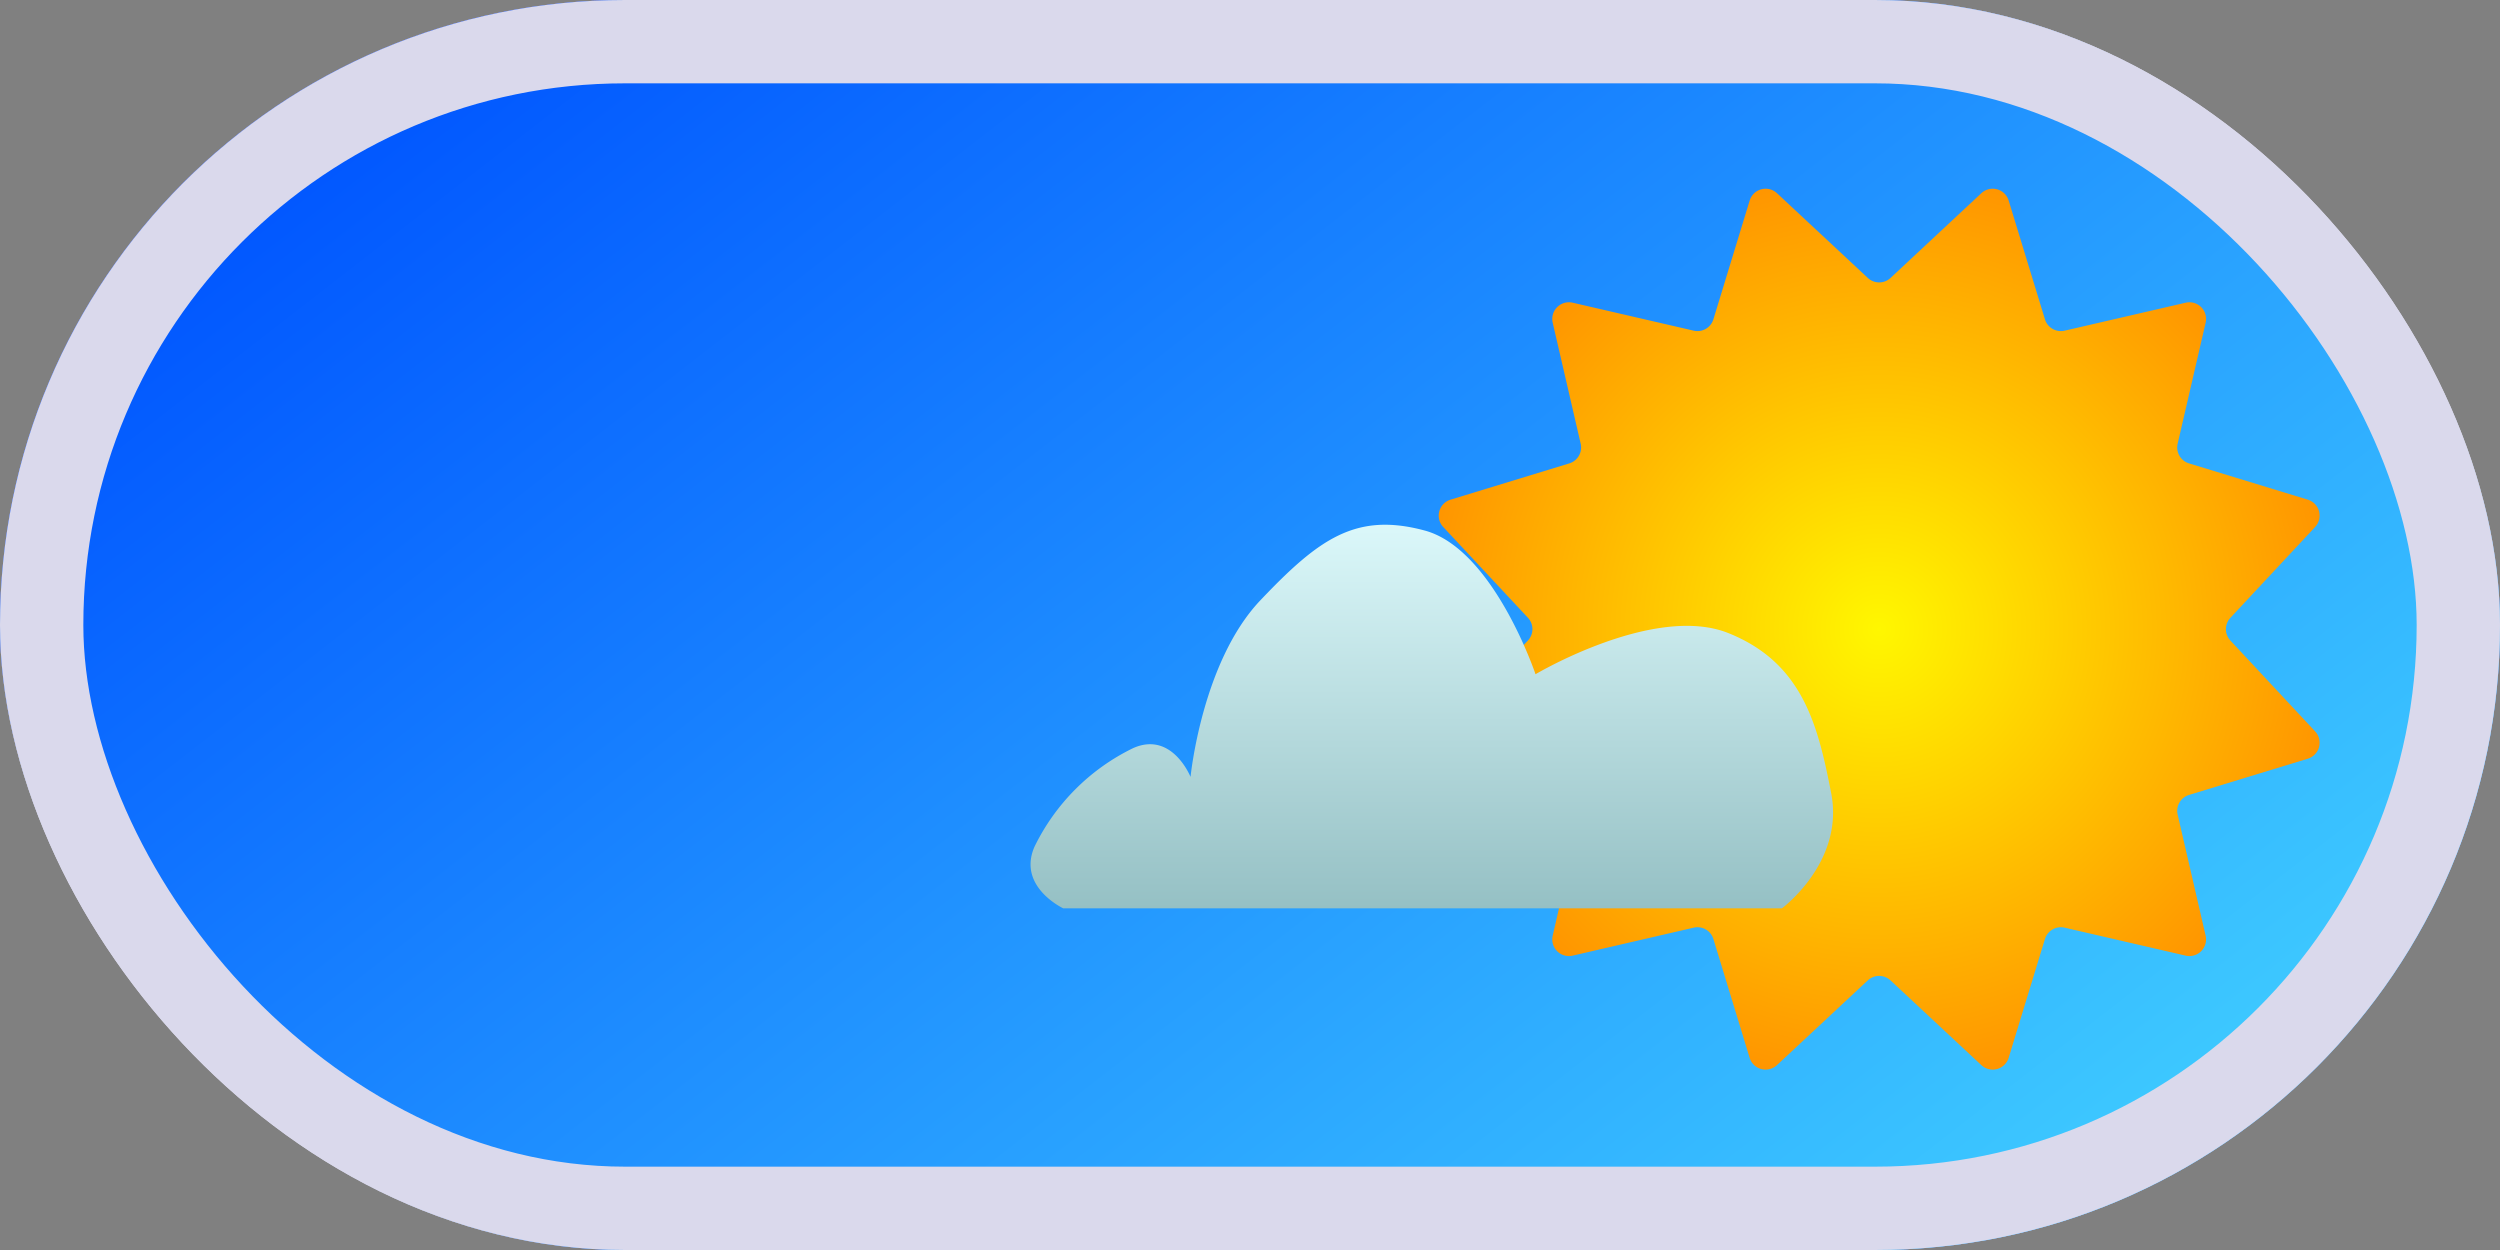 <svg id="theme-selector" xmlns="http://www.w3.org/2000/svg" xmlns:xlink="http://www.w3.org/1999/xlink" width="300" height="150" viewBox="0 0 300 150">
  <rect x="0" y="0" width="300" height="150" fill="#808080" stroke="none"/>
  <defs>
    <linearGradient id="linear-gradient" x1="1" y1="0.7" x2="0.11" y2="0.127" gradientUnits="objectBoundingBox">
      <stop offset="0" stop-color="#201baf"/>
      <stop offset="1" stop-color="#6d38a0"/>
    </linearGradient>
    <linearGradient id="linear-gradient-2" x1="1" y1="0.7" x2="0.11" y2="0.127" gradientUnits="objectBoundingBox">
      <stop offset="0" stop-color="#3ecaff"/>
      <stop offset="1" stop-color="#05f"/>
    </linearGradient>
    <radialGradient id="radial-gradient" cx="0.5" cy="0.5" r="0.674" gradientUnits="objectBoundingBox">
      <stop offset="0" stop-color="#fff700"/>
      <stop offset="1" stop-color="#f70"/>
    </radialGradient>
    <linearGradient id="linear-gradient-3" x1="0.5" x2="0.5" y2="1" gradientUnits="objectBoundingBox">
      <stop offset="0" stop-color="#daf7f9"/>
      <stop offset="1" stop-color="#95c0c4"/>
    </linearGradient>
  </defs>
  <g id="bg-night" stroke="#dad9ec" stroke-width="10" fill="url(#linear-gradient)">
    <rect width="300" height="150" rx="75" stroke="none"/>
    <rect x="5" y="5" width="290" height="140" rx="70" fill="none"/>
  </g>
  <g id="bg-day" stroke="#dad9ec" stroke-width="10" fill="url(#linear-gradient-2)">
    <rect width="300" height="150" rx="75" stroke="none"/>
    <rect x="5" y="5" width="290" height="140" rx="70" fill="none"/>
  </g>
  <g id="luna" transform="translate(-4.896 1)" opacity="0">
    <circle id="Ellipse_2" data-name="Ellipse 2" cx="47" cy="47" r="47" transform="translate(30.896 28)" fill="#97abbf"/>
    <path id="Path_1" data-name="Path 1" d="M47,0C72.957,0,71.333,21.043,71.333,47S72.957,94,47,94A47,47,0,0,1,47,0Z" transform="translate(30 28)" fill="#dcefff"/>
  </g>
  <g id="estrellaz" transform="translate(-4.896 3)" opacity="0">
    <circle id="Ellipse_3" data-name="Ellipse 3" cx="2.5" cy="2.5" r="2.5" transform="translate(142.896 39)" fill="#fcadad"/>
    <circle id="Ellipse_4" data-name="Ellipse 4" cx="2.5" cy="2.5" r="2.5" transform="translate(178.896 28)" fill="#fff"/>
    <circle id="Ellipse_5" data-name="Ellipse 5" cx="4" cy="4" r="4" transform="translate(166.896 75)" fill="#fff"/>
    <circle id="Ellipse_6" data-name="Ellipse 6" cx="2.5" cy="2.5" r="2.5" transform="translate(194.896 108)" fill="#fcadad"/>
    <circle id="Ellipse_7" data-name="Ellipse 7" cx="2.5" cy="2.5" r="2.5" transform="translate(158.896 113)" fill="#fff"/>
    <circle id="Ellipse_8" data-name="Ellipse 8" cx="4" cy="4" r="4" transform="translate(227.896 70)" fill="#fcadad"/>
    <circle id="Ellipse_9" data-name="Ellipse 9" cx="2.5" cy="2.5" r="2.5" transform="translate(244.896 52)" fill="#fff"/>
    <circle id="Ellipse_10" data-name="Ellipse 10" cx="2.5" cy="2.5" r="2.5" transform="translate(256.896 99)" fill="#f7ff82"/>
    <circle id="Ellipse_11" data-name="Ellipse 11" cx="2.5" cy="2.5" r="2.5" transform="translate(267.896 48)" fill="#fcadad"/>
    <circle id="Ellipse_12" data-name="Ellipse 12" cx="4" cy="4" r="4" transform="translate(227.896 31)" fill="#f7ff82"/>
  </g>
  <path id="sol" d="M66.762,2.185a2,2,0,0,1,3.277.878l4.354,14.254a2,2,0,0,0,2.363,1.364l14.521-3.356a2,2,0,0,1,2.4,2.4L90.319,32.244a2,2,0,0,0,1.364,2.363l14.254,4.354a2,2,0,0,1,.878,3.277l-10.167,10.9a2,2,0,0,0,0,2.729l10.167,10.9a2,2,0,0,1-.878,3.277L91.683,74.392a2,2,0,0,0-1.364,2.363l3.356,14.521a2,2,0,0,1-2.4,2.4L76.756,90.319a2,2,0,0,0-2.363,1.364l-4.354,14.254a2,2,0,0,1-3.277.878l-10.9-10.167a2,2,0,0,0-2.729,0l-10.9,10.167a2,2,0,0,1-3.277-.878L34.608,91.683a2,2,0,0,0-2.363-1.364L17.724,93.676a2,2,0,0,1-2.4-2.4l3.356-14.521a2,2,0,0,0-1.364-2.363L3.063,70.039a2,2,0,0,1-.878-3.277l10.167-10.9a2,2,0,0,0,0-2.729L2.185,42.238a2,2,0,0,1,.878-3.277l14.254-4.354a2,2,0,0,0,1.364-2.363L15.324,17.724a2,2,0,0,1,2.4-2.4l14.521,3.356a2,2,0,0,0,2.363-1.364L38.961,3.063a2,2,0,0,1,3.277-.878l10.9,10.167a2,2,0,0,0,2.729,0Z" transform="translate(171 21)" fill="url(#radial-gradient)"/>
  <path id="nube" d="M124.067,92.762h55.688s7.515-5.544,5.914-13.8-3.45-15.647-12.32-19.22-23.162,4.928-23.162,4.928S145.135,49.64,136.88,47.423s-12.69.986-19.713,8.378-8.378,21.191-8.378,21.191-2.218-5.544-6.9-3.45A25.6,25.6,0,0,0,90.063,85.37c-2.094,4.8,3.45,7.392,3.45,7.392Z" transform="translate(34.076 16.238)" fill="url(#linear-gradient-3)"/>
</svg>
